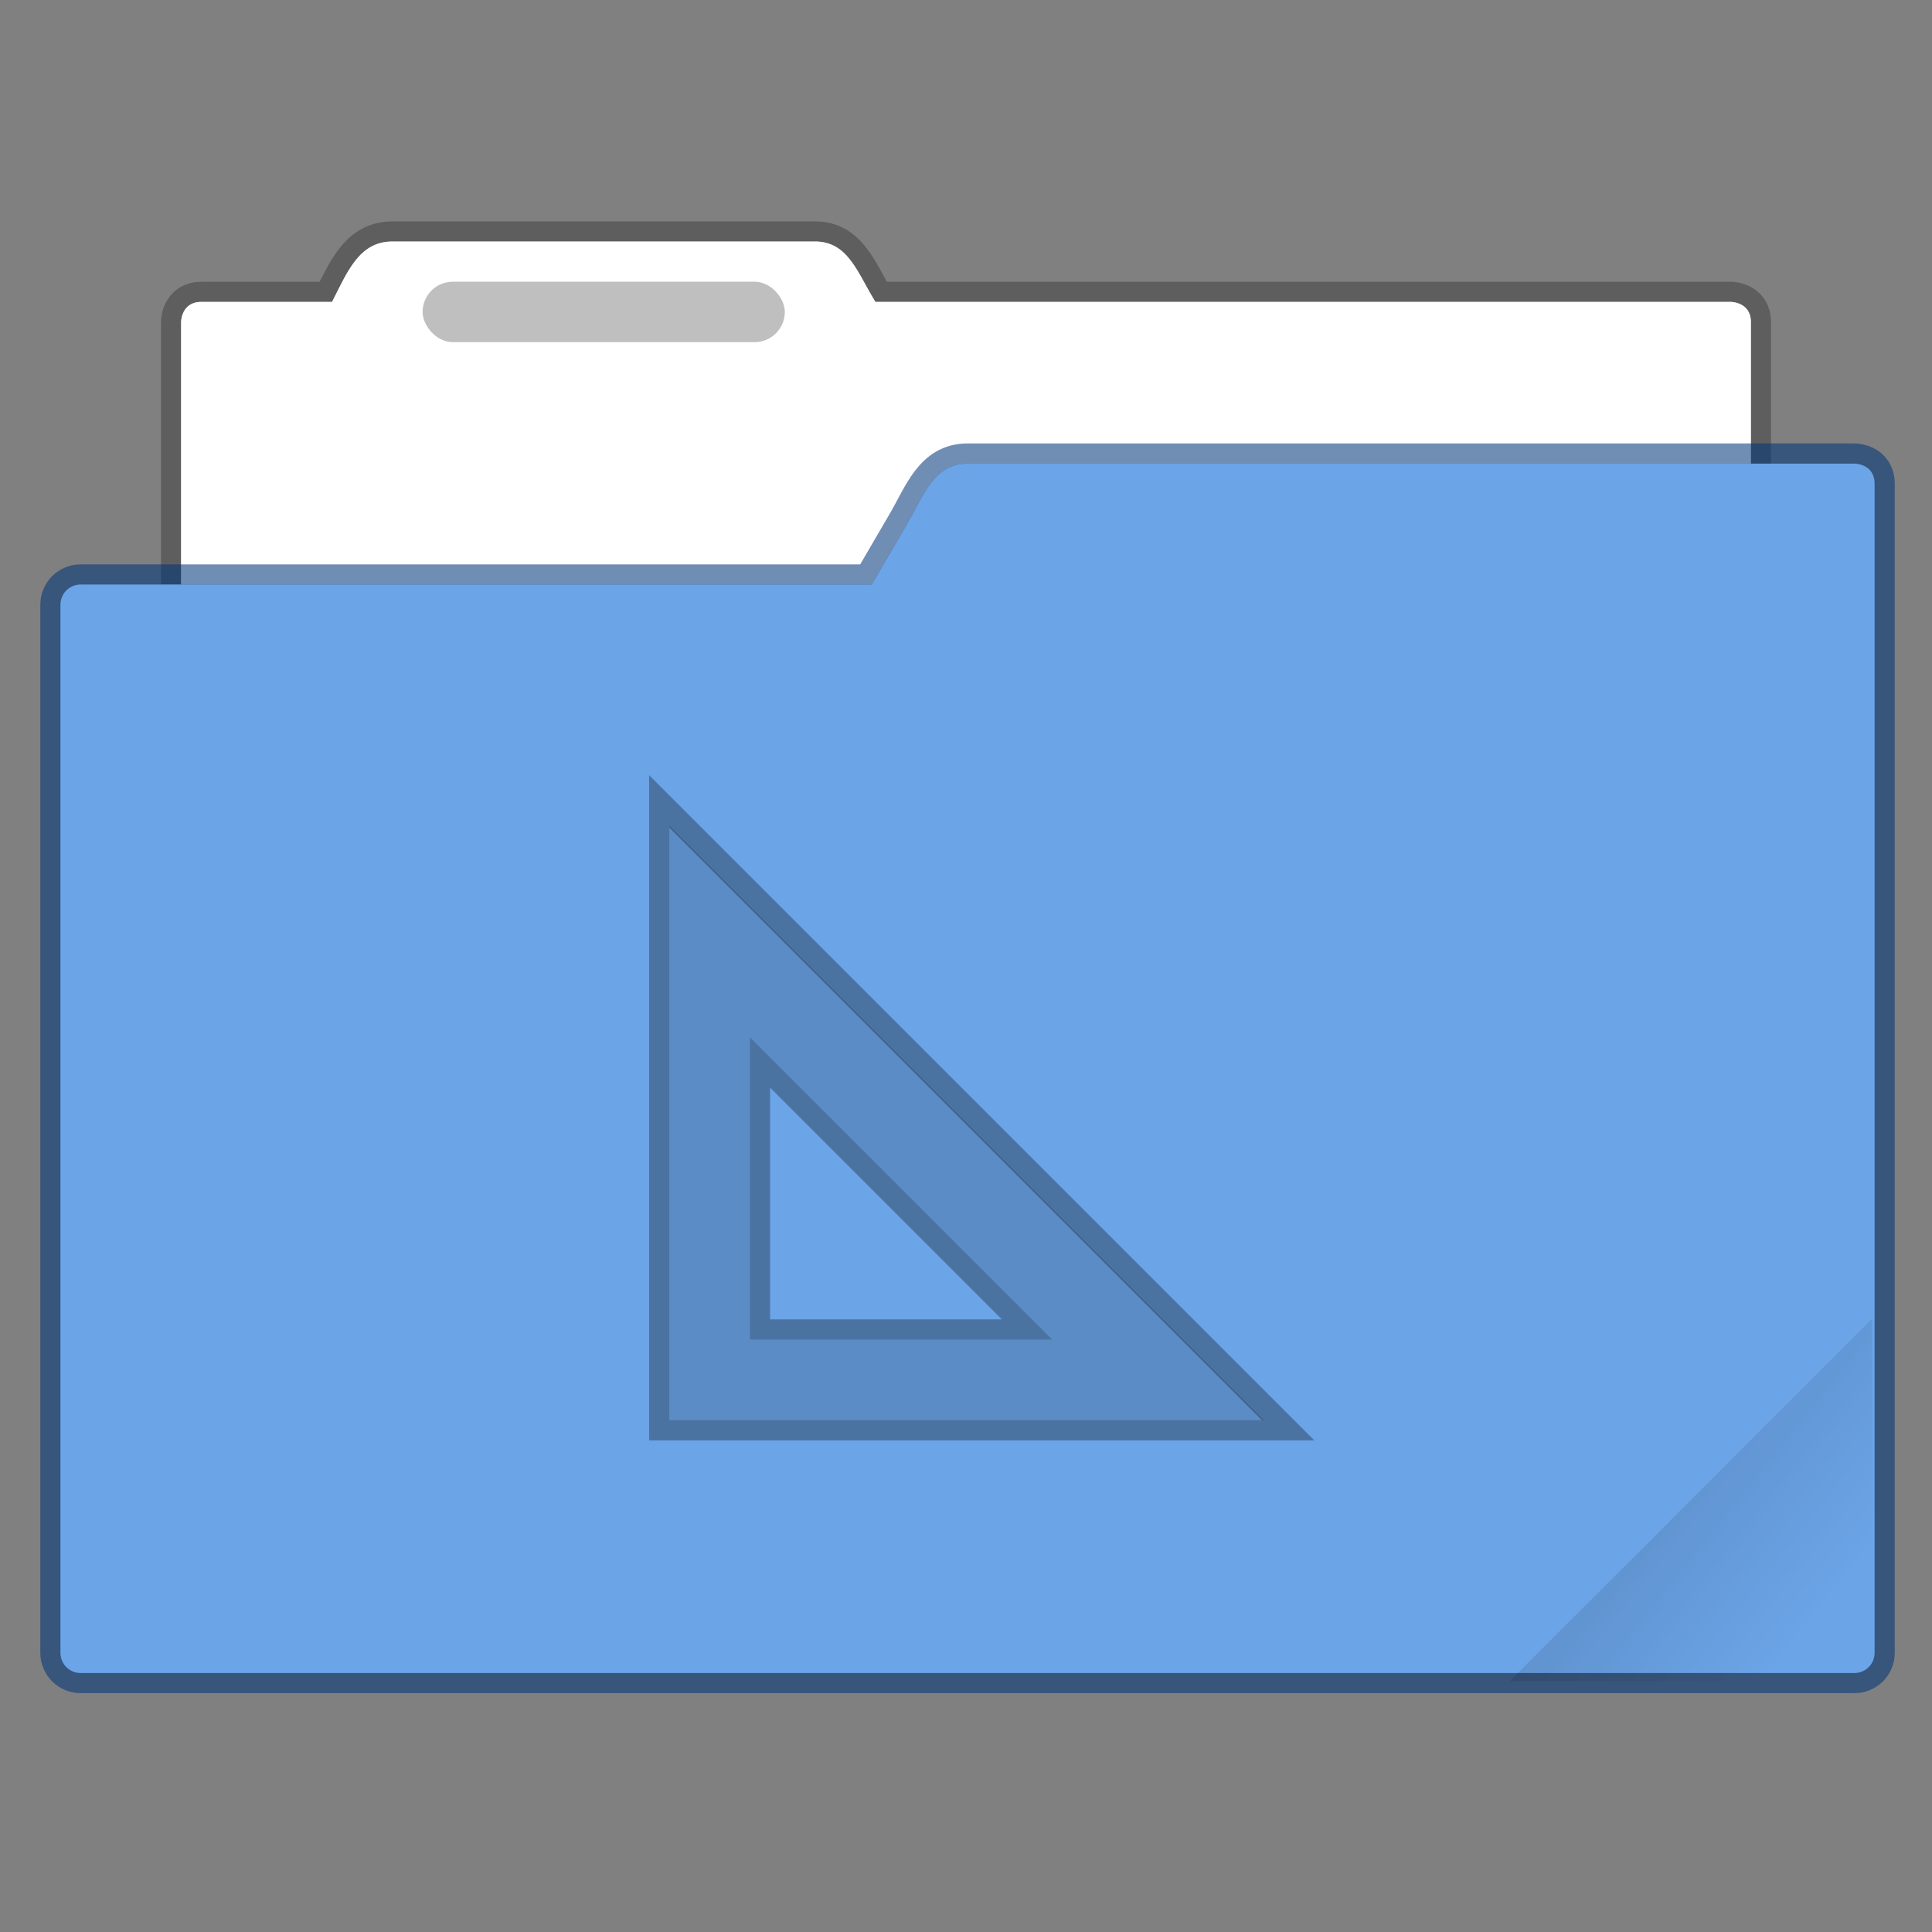 <?xml version="1.0" encoding="UTF-8" standalone="no"?>
<!-- Created with Inkscape (http://www.inkscape.org/) -->

<svg
   xmlns:dc="http://purl.org/dc/elements/1.1/"
   xmlns:cc="http://creativecommons.org/ns#"
   xmlns:rdf="http://www.w3.org/1999/02/22-rdf-syntax-ns#"
   xmlns:svg="http://www.w3.org/2000/svg"
   xmlns="http://www.w3.org/2000/svg"
   xmlns:xlink="http://www.w3.org/1999/xlink"
   xmlns:sodipodi="http://sodipodi.sourceforge.net/DTD/sodipodi-0.dtd"
   xmlns:inkscape="http://www.inkscape.org/namespaces/inkscape"
   width="96"
   height="96"
   viewBox="0 0 25.4 25.4"
   version="1.1"
   id="svg8"
   inkscape:version="0.92.4 (5da689c313, 2019-01-14)"
   sodipodi:docname="default-folder-templates.svg">
  <rect x="0" y="0" width="25.4" height="25.4" fill="#808080" stroke="none"/>
  <defs
     id="defs2">
    <clipPath
       clipPathUnits="userSpaceOnUse"
       id="clipPath827">
      <rect
         ry="0.529"
         y="285.358"
         x="0.529"
         height="9.525"
         width="15.875"
         id="rect829"
         style="opacity:1;fill:#5294e2;fill-opacity:1;stroke:none;stroke-width:0.251;stroke-miterlimit:4;stroke-dasharray:none;stroke-opacity:0.196;paint-order:markers stroke fill"
         transform="rotate(45)" />
    </clipPath>
    <clipPath
       clipPathUnits="userSpaceOnUse"
       id="clipPath827-5">
      <rect
         ry="0.529"
         y="285.358"
         x="0.529"
         height="9.525"
         width="15.875"
         id="rect829-3"
         style="opacity:1;fill:#5677fc;fill-opacity:1;stroke:none;stroke-width:0.251;stroke-miterlimit:4;stroke-dasharray:none;stroke-opacity:0.196;paint-order:markers stroke fill"
         transform="rotate(45)" />
    </clipPath>
    <clipPath
       clipPathUnits="userSpaceOnUse"
       id="clipPath827-5-3">
      <rect
         ry="0.529"
         y="285.358"
         x="0.529"
         height="9.525"
         width="15.875"
         id="rect829-3-6"
         style="opacity:1;fill:#5677fc;fill-opacity:1;stroke:none;stroke-width:0.251;stroke-miterlimit:4;stroke-dasharray:none;stroke-opacity:0.196;paint-order:markers stroke fill"
         transform="rotate(45)" />
    </clipPath>
    <clipPath
       clipPathUnits="userSpaceOnUse"
       id="clipPath827-7">
      <rect
         ry="0.529"
         y="285.358"
         x="0.529"
         height="9.525"
         width="15.875"
         id="rect829-5"
         style="opacity:1;fill:#5677fc;fill-opacity:1;stroke:none;stroke-width:0.251;stroke-miterlimit:4;stroke-dasharray:none;stroke-opacity:0.196;paint-order:markers stroke fill"
         transform="rotate(45)" />
    </clipPath>
    <linearGradient
       inkscape:collect="always"
       xlink:href="#linearGradient835"
       id="linearGradient837"
       x1="-197.102"
       y1="217.681"
       x2="-196.914"
       y2="219.365"
       gradientUnits="userSpaceOnUse" />
    <linearGradient
       inkscape:collect="always"
       id="linearGradient835">
      <stop
         style="stop-color:#000000;stop-opacity:1;"
         offset="0"
         id="stop831" />
      <stop
         style="stop-color:#000000;stop-opacity:0;"
         offset="1"
         id="stop833" />
    </linearGradient>
    <clipPath
       clipPathUnits="userSpaceOnUse"
       id="clipPath827-7-3">
      <rect
         ry="0.529"
         y="285.358"
         x="0.529"
         height="9.525"
         width="15.875"
         id="rect829-5-6"
         style="opacity:1;fill:#5677fc;fill-opacity:1;stroke:none;stroke-width:0.251;stroke-miterlimit:4;stroke-dasharray:none;stroke-opacity:0.196;paint-order:markers stroke fill"
         transform="rotate(45)" />
    </clipPath>
  </defs>
  <sodipodi:namedview
     id="base"
     pagecolor="#ffffff"
     bordercolor="#666666"
     borderopacity="1.0"
     inkscape:pageopacity="0.0"
     inkscape:pageshadow="2"
     inkscape:zoom="5.6568542"
     inkscape:cx="36.501414"
     inkscape:cy="47.17035"
     inkscape:document-units="mm"
     inkscape:current-layer="layer1"
     showgrid="true"
     units="px"
     inkscape:window-width="1366"
     inkscape:window-height="710"
     inkscape:window-x="0"
     inkscape:window-y="0"
     inkscape:window-maximized="1"
     inkscape:snap-bbox="true"
     inkscape:bbox-nodes="true"
     inkscape:object-paths="true"
     inkscape:snap-intersection-paths="true"
     inkscape:snap-smooth-nodes="true"
     inkscape:snap-object-midpoints="true"
     inkscape:bbox-paths="true"
     inkscape:snap-bbox-edge-midpoints="true"
     inkscape:snap-bbox-midpoints="true">
    <inkscape:grid
       type="xygrid"
       id="grid3713" />
  </sodipodi:namedview>
  <g
     inkscape:label="Layer 1"
     inkscape:groupmode="layer"
     id="layer1"
     transform="translate(0,-271.6)">
    <g
       id="g881">
      <path
         sodipodi:nodetypes="scccsssssccss"
         style="opacity:1;fill:#ffffff;fill-opacity:1;stroke:#000000;stroke-width:0.529;stroke-miterlimit:4;stroke-dasharray:none;stroke-opacity:0.267;paint-order:markers stroke fill"
         d="m 5.159,274.775 c -0.44,0 -0.592,0.403 -0.794,0.794 H 2.646 c -0.265,0 -0.265,0.265 -0.265,0.265 v 8.467 c 0,0.44 0.354,0.794 0.794,0.794 h 19.05 c 0.44,0 0.794,-0.354 0.794,-0.794 l 3e-6,-8.467 c 0,-0.265 -0.265,-0.265 -0.265,-0.265 H 11.509 c -0.233,-0.373 -0.354,-0.794 -0.794,-0.794 z"
         id="rect4538"
         inkscape:connector-curvature="0" />
      <path
         inkscape:connector-curvature="0"
         id="path903"
         d="m 5.159,274.775 c -0.44,0 -0.592,0.403 -0.794,0.794 H 2.646 c -0.265,0 -0.265,0.265 -0.265,0.265 v 8.467 c 0,0.44 0.354,0.794 0.794,0.794 h 19.05 c 0.44,0 0.794,-0.354 0.794,-0.794 l 3e-6,-8.467 c 0,-0.265 -0.265,-0.265 -0.265,-0.265 H 11.509 c -0.233,-0.373 -0.354,-0.794 -0.794,-0.794 z"
         style="opacity:1;fill:#ffffff;fill-opacity:1;stroke:none;stroke-width:0.529;stroke-miterlimit:4;stroke-dasharray:none;stroke-opacity:0.267;paint-order:markers stroke fill"
         sodipodi:nodetypes="scccsssssccss" />
      <path
         inkscape:connector-curvature="0"
         id="rect822"
         transform="matrix(0.265,0,0,0.265,0,271.6)"
         d="m 48,23 c -1.662,0 -2.163,1.564 -3,3 l -1.75,3 H 4 c -0.554,0 -1,0.446 -1,1 v 52 c 0,0.554 0.446,1 1,1 h 88 c 0.554,0 1,-0.446 1,-1 V 48.5 30 24 c 0,-1 -1,-1 -1,-1 z"
         style="opacity:1;fill:#6ba4e7;fill-opacity:1;stroke:#003579;stroke-width:2;stroke-miterlimit:4;stroke-dasharray:none;stroke-opacity:0.561;paint-order:markers stroke fill" />
      <rect
         ry="0.397"
         y="275.304"
         x="5.556"
         height="0.794"
         width="4.762"
         id="rect817"
         style="opacity:0.25;fill:#000000;fill-opacity:1;stroke:none;stroke-width:0.719;stroke-miterlimit:4;stroke-dasharray:none;stroke-opacity:0.039;paint-order:stroke markers fill" />
      <path
         inkscape:connector-curvature="0"
         style="opacity:1;fill:#6ba4e7;fill-opacity:1;stroke:none;stroke-width:2;stroke-miterlimit:4;stroke-dasharray:none;stroke-opacity:0.561;paint-order:markers stroke fill"
         d="m 48,23 c -1.662,0 -2.163,1.564 -3,3 l -1.75,3 H 4 c -0.554,0 -1,0.446 -1,1 v 52 c 0,0.554 0.446,1 1,1 h 88 c 0.554,0 1,-0.446 1,-1 V 48.5 30 24 c 0,-1 -1,-1 -1,-1 z"
         transform="matrix(0.265,0,0,0.265,0,271.6)"
         id="path874" />
      <rect
         clip-path="url(#clipPath827-7-3)"
         transform="matrix(1.061,-1.061,1.061,1.061,-3.6e-7,-148.765)"
         ry="0.132"
         y="217.868"
         x="-199.587"
         height="4.762"
         width="5.292"
         id="rect819"
         style="opacity:0.1;fill:url(#linearGradient837);fill-opacity:1;stroke:none;stroke-width:0.353;stroke-miterlimit:4;stroke-dasharray:none;stroke-opacity:0.039;paint-order:stroke markers fill" />
    </g>
    <g
       id="g9540"
       transform="matrix(0.265,0,0,0.265,-34.131,26.331)">
      <g
         transform="translate(128,928)"
         inkscape:label="icon"
         id="layer1-24">
        <path
           style="display:inline;opacity:0.15;fill:#000000;fill-opacity:1;stroke:#102b68;stroke-width:0;stroke-linecap:butt;stroke-linejoin:miter;stroke-miterlimit:4;stroke-dashoffset:0;stroke-opacity:1"
           d="M 34,38.5 V 68 h 29.5 z m 4,10.5 15,15 h -15 z"
           id="rect3878"
           inkscape:connector-curvature="0"
           sodipodi:nodetypes="cccccccc" />
        <path
           id="rect3062"
           d="M 33,36 V 69 H 66 Z M 34,38.6 63.4,68 H 34 Z M 38,49 V 64 H 53 Z M 39,51.5 50.5,63 H 39 Z"
           style="display:inline;opacity:0.3;fill:#000000;fill-opacity:1;stroke:#102b68;stroke-width:0;stroke-linecap:butt;stroke-linejoin:miter;stroke-miterlimit:4;stroke-dashoffset:0;stroke-opacity:1"
           inkscape:connector-curvature="0" />
      </g>
    </g>
  </g>
</svg>
